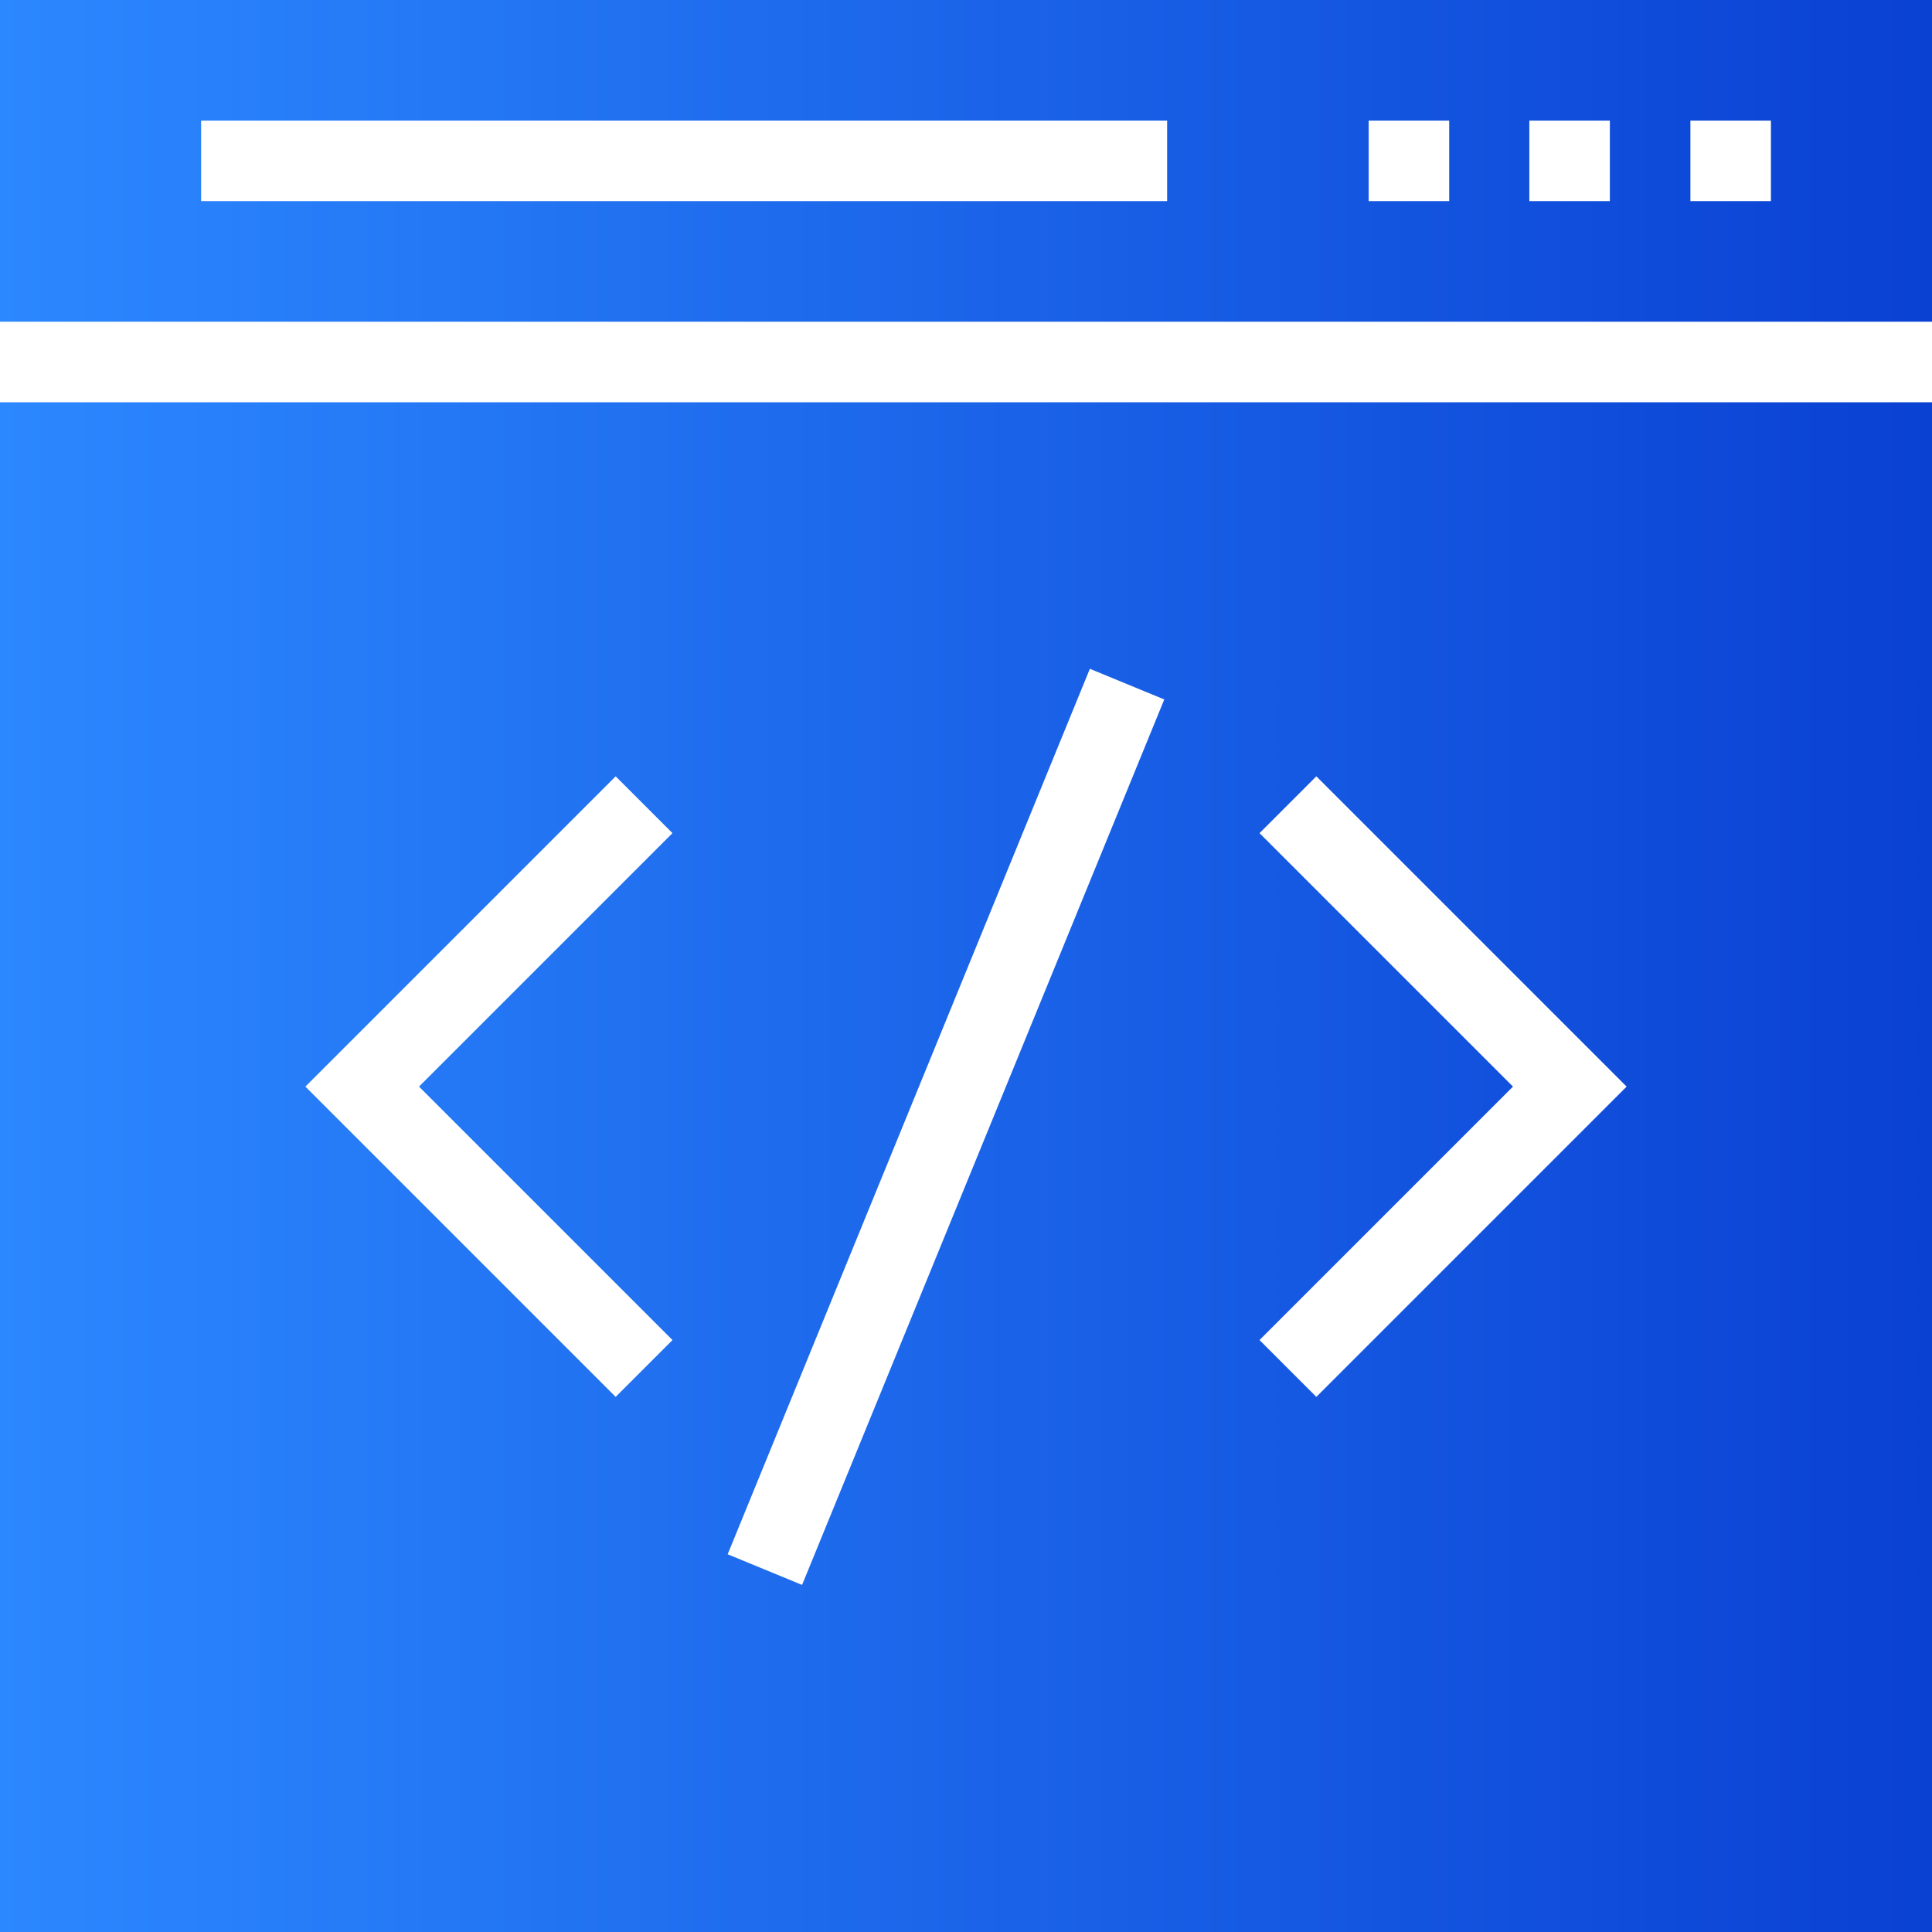 <?xml version="1.0" encoding="utf-8"?>
<!-- Generator: Adobe Illustrator 24.0.1, SVG Export Plug-In . SVG Version: 6.00 Build 0)  -->
<svg version="1.1" id="Layer_1" xmlns="http://www.w3.org/2000/svg" xmlns:xlink="http://www.w3.org/1999/xlink" x="0px" y="0px"
	 viewBox="0 0 472.6 472.6" style="enable-background:new 0 0 472.6 472.6;" xml:space="preserve">
<style type="text/css">
	.st0{fill:url(#SVGID_1_);}
	.st1{fill:url(#SVGID_2_);}
</style>
<g>
	<g>
		<linearGradient id="SVGID_1_" gradientUnits="userSpaceOnUse" x1="0" y1="39.373" x2="472.615" y2="39.373">
			<stop  offset="0" style="stop-color:#2C88FF"/>
			<stop  offset="1" style="stop-color:#0A41D3"/>
		</linearGradient>
		<path class="st0" d="M0,0v78.7h472.6V0H0z M285.5,49.2H49.2V29.5h236.3L285.5,49.2L285.5,49.2z M354.5,49.2h-19.7V29.5h19.7V49.2z
			 M393.8,49.2h-19.7V29.5h19.7V49.2z M433.2,49.2h-19.7V29.5h19.7V49.2z"/>
	</g>
</g>
<g>
	<g>
		<linearGradient id="SVGID_2_" gradientUnits="userSpaceOnUse" x1="0" y1="285.527" x2="472.615" y2="285.527">
			<stop  offset="0" style="stop-color:#2C88FF"/>
			<stop  offset="1" style="stop-color:#0A41D3"/>
		</linearGradient>
		<path class="st1" d="M0,98.4v374.2h472.6V98.4H0z M164.5,327.8l-13.9,13.9l-75.9-75.9l75.9-75.9l13.9,13.9l-62,62L164.5,327.8z
			 M196.2,387.7l-18.2-7.5l88.6-216.6l18.2,7.5L196.2,387.7z M322,341.7l-13.9-13.9l62-62l-62-62l13.9-13.9l75.9,75.9L322,341.7z"/>
	</g>
</g>
</svg>
